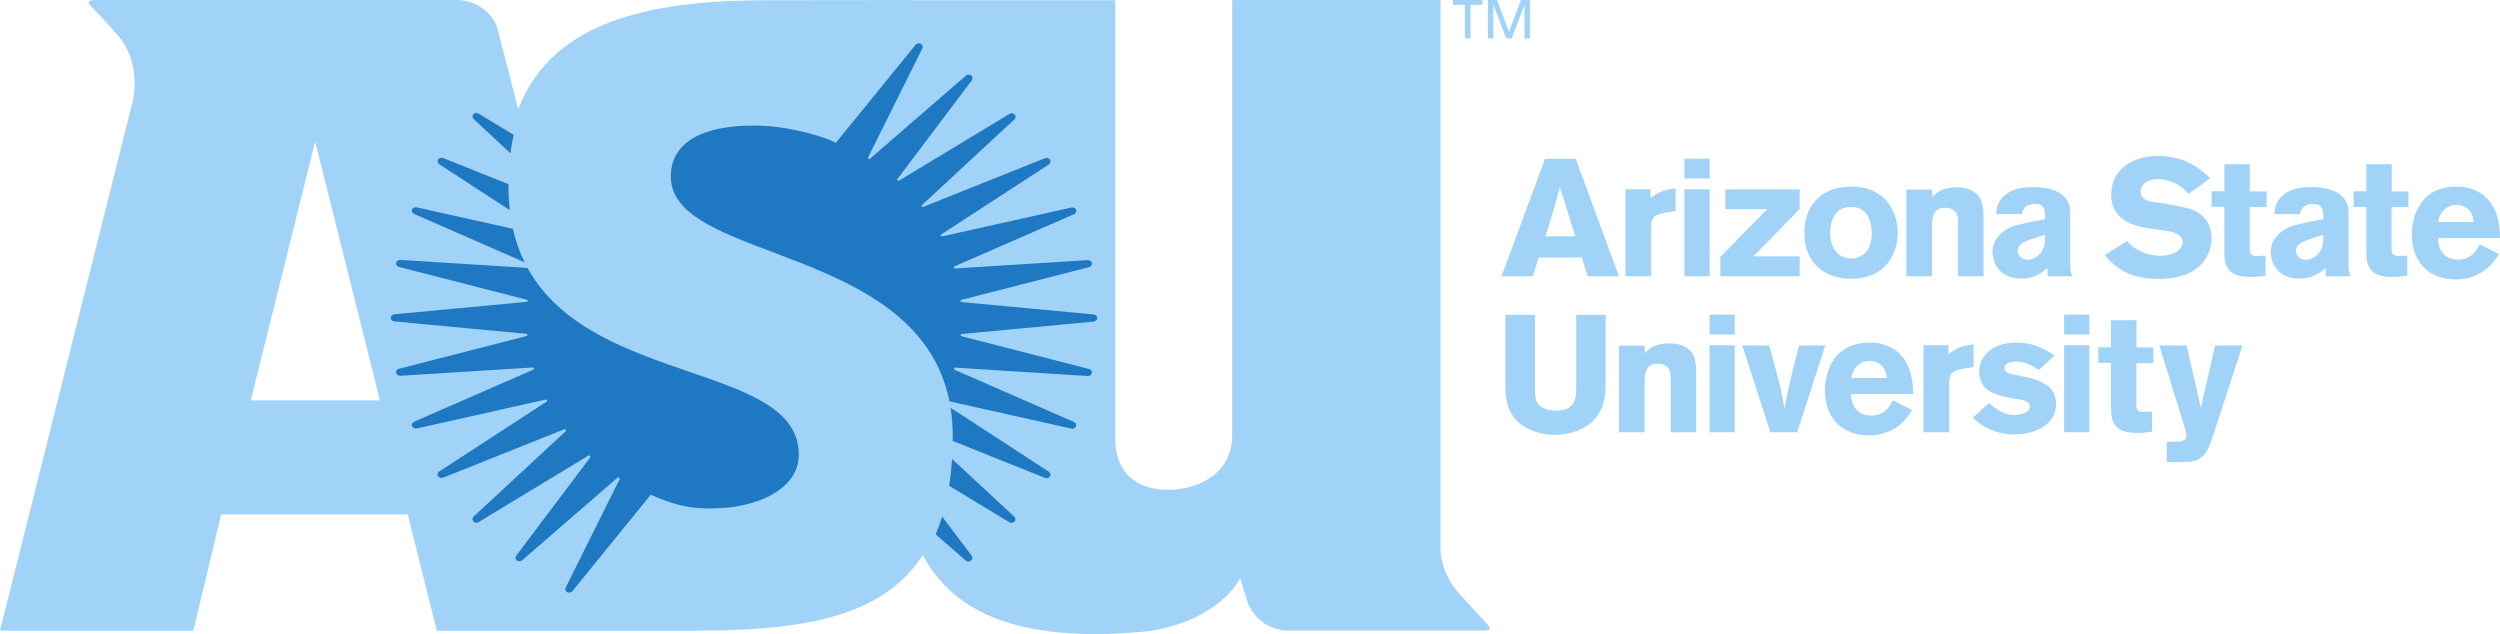 <?xml version="1.0" encoding="UTF-8"?>
<!DOCTYPE svg PUBLIC "-//W3C//DTD SVG 1.1//EN" "http://www.w3.org/Graphics/SVG/1.1/DTD/svg11.dtd">
<!-- Creator: CorelDRAW 2020 (64-Bit) -->
<svg xmlns="http://www.w3.org/2000/svg" xml:space="preserve" width="124.991mm" height="31.7mm" version="1.1" style="shape-rendering:geometricPrecision; text-rendering:geometricPrecision; image-rendering:optimizeQuality; fill-rule:evenodd; clip-rule:evenodd"
viewBox="0 0 9411.23 2386.84"
 xmlns:xlink="http://www.w3.org/1999/xlink"
 xmlns:xodm="http://www.corel.com/coreldraw/odm/2003">
 <defs>
  <style type="text/css">
   <![CDATA[
    .fil2 {fill:#1E78C2}
    .fil1 {fill:#A1D2F8}
    .fil0 {fill:#A1D2F8;fill-rule:nonzero}
   ]]>
  </style>
 </defs>
 <g id="Layer_x0020_1">
  <path class="fil0" d="M8125.43 587.15c-76.23,0 -177.74,33.85 -177.74,147.82 0,95.21 91.79,114.61 119.01,120.25 23.73,5.01 48.23,8.11 72.34,11.24 32.67,4.39 77.4,10.04 77.4,45.12 0,30.69 -37.73,51.34 -81.68,51.34 -25.67,0 -55.61,-5.6 -85.17,-21.28 -21.78,-11.89 -31.11,-21.94 -42.39,-34.47l-84.01 53.26c27.62,31.93 77,89.53 201.47,89.53 62.22,0 126.01,-13.15 166.07,-59.47 23.33,-26.91 35,-62.01 35,-93.96 0,-50.11 -25.67,-89.53 -76.23,-108.32 -24.89,-8.77 -88.29,-20.72 -135.35,-26.36 -18.67,-2.51 -56.4,-7.5 -56.4,-41.32 0,-21.3 21.78,-46.34 65.73,-46.34 28.39,0 56.4,10.68 71.95,19.45 17.5,10.02 30.34,21.95 43.94,35.71l81.68 -58.26c-38.51,-34.46 -93.74,-83.94 -195.63,-83.94l0 0zm-1784.53 10.03l0 74.52 95.17 0 0 -74.52 -95.17 0zm-524.43 0.61l-164.09 442.21 117.73 -0.04 21.97 -70.75 162.85 0 21.9 70.75 117.73 0 -162.85 -442.21 -115.24 0.02 0 0.02zm2557.11 20.66l0 101.48 -47.84 0 0 58.87 47.84 0 0 157.83c0,31.35 0.38,54.53 13.61,73.94 20.62,30.07 57.17,31.89 90.23,31.89 17.5,0 29.95,-1.87 50.95,-5.01l0 -75.1 -34.61 1.28c-25.67,0 -25.67,-16.96 -24.89,-37l0 -147.22 63.78 0 0 -58.87 -63.4 0 0 -102.09 -95.67 0zm534.39 0l0 101.48 -47.84 0 0 58.87 47.84 0 0 157.83c0,31.35 0.39,54.53 13.61,73.94 20.61,30.07 57.17,31.89 90.23,31.89 17.5,0 29.94,-1.87 50.55,-5.01l0 -75.1 -34.22 1.28c-25.67,0 -25.67,-16.96 -25.28,-37l0 -147.22 63.79 0 0 -58.87 -63.01 0 0 -102.09 -95.68 0zm339.15 83.94c-128.74,0 -167.63,101.48 -167.63,180.41 0,107.13 68.06,169.08 165.29,169.08 52.51,0 95.29,-20.03 123.3,-46.32 17.11,-15.67 28.39,-31.93 39.67,-48.84l-72.74 -36.99c-12.05,23.18 -30.34,57.65 -82.84,57.65 -51.73,0 -75.07,-40.73 -74.29,-81.42l233.36 -0.01c-1.17,-36.95 -3.49,-100.83 -46.28,-146.53 -42.01,-45.1 -98.4,-47.01 -117.85,-47.01l0.01 0zm-2288.86 0.38c-110.15,3.41 -165.76,79.17 -165.76,173.12 0,120.89 84.08,173.51 175.87,173.51 127.96,0 175.4,-90.81 175.4,-173.51 0,-59.51 -29.16,-165.37 -162.57,-172.89 -8.16,-0.44 -15.56,-0.46 -22.94,-0.23l0 0zm-1086.05 0.23l57.68 186.64 -112.12 0c10.03,-33.2 26.91,-85.15 36.28,-118.35 6.26,-22.55 12.52,-45.76 18.16,-68.29l0 0zm1784.18 1.3c-38.51,0 -77.01,4.98 -107.35,28.79 -29.17,23.16 -32.28,50.15 -34.22,72.71l96.45 0c2.33,-11.9 8.17,-38.21 50.56,-38.21 34.61,0 35.78,25 36.95,40.03l0 17.55c-40.45,7.52 -102.68,18.81 -129.12,30.08 -26.84,11.28 -68.84,41.35 -68.84,93.98 0,45.7 31.9,99.56 107.35,99.56 48.23,0 75.84,-20.73 99.95,-38.89l0 30.1 94.5 0c-7.39,-11.28 -9.34,-16.3 -9.34,-51.38l0 -190.35c0,-84.56 -96.84,-93.97 -136.9,-93.97l0.01 0zm1047.39 0c-38.51,0 -77.4,4.98 -107.34,28.79 -29.56,23.16 -32.68,50.15 -34.23,72.71l96.06 0c2.73,-11.9 8.17,-38.21 50.95,-38.21 34.23,0 35.78,25 36.95,40.03l0 17.55c-40.83,7.52 -102.67,18.81 -129.12,30.08 -26.84,11.28 -68.84,41.35 -68.84,93.98 0,45.7 31.89,99.56 106.96,99.56 48.23,0 75.84,-20.73 100.34,-38.89l0 30.1 94.51 0c-7.39,-11.28 -9.34,-16.3 -9.34,-51.38l0 -190.35c0,-84.56 -96.84,-93.97 -136.91,-93.97l0.01 0zm-1338.31 0.6c-22.94,0 -44.33,5.66 -59.51,11.93 -16.72,8.14 -22.95,15.64 -32.28,25.68l0 -28.87 -97.23 0.01 0 326.35 96.45 0 0 -176.64c0,-40.71 0,-81.42 50.56,-81.42 19.06,0 35.78,7.54 43.56,25.07 3.5,8.77 4.28,19.4 4.28,48.84l0 184.15 95.68 0 0 -223.57c0,-50.73 -8.55,-80.23 -43.17,-98.37 -16.72,-9.4 -38.89,-13.14 -58.34,-13.14l0 -0.01zm-1057.73 4.41c-50.13,5.01 -73.32,19.38 -94.59,37.53l0 -34.41 -93.97 0 0 327.56 96.45 0 0 -184.15c0,-41.34 13.77,-48.23 60.09,-56.37l32.01 -5.01 0 -85.15 0 0zm33.18 3.12l0 327.56 95.17 0 0 -327.56 -95.17 0zm154.05 0.6l0 73.91 157.87 0 -176.62 180.39 0 72.65 298.74 0.01 0 -75.14 -174.08 0 174.08 -177.91 0 -73.91 -279.99 0zm2751.77 58.26c16.72,0 35,6.23 47.06,18.15 13.61,14.39 16.33,32.56 17.89,46.34l-133.4 0c3.11,-13.78 6.22,-28.82 19.44,-43.22 9.34,-10.01 25.67,-21.27 49.01,-21.27zm-2272.14 7.82c13.22,0.53 29.56,4.37 44.73,18.46 18.28,17.54 26.84,45.78 26.84,82.11 0,51.36 -25.67,93.29 -77.79,93.29 -53.68,0 -78.95,-45.7 -78.95,-97.69 0,-22.55 4.67,-45.1 16.34,-63.89 13.22,-20.65 29.55,-30.08 57.17,-31.98 3.49,-0.32 7.39,-0.48 11.66,-0.31l0 0zm724.3 104.3c-0.38,33.82 -1.94,63.93 -33.83,83.92 -10.11,6.3 -21.39,10.65 -33.06,10.65 -22.56,0 -36.56,-17.54 -36.56,-33.21 0,-25.04 25.28,-34.44 41.62,-40.7l61.84 -20.67 0 0zm1047.4 0c-0.78,33.82 -1.95,63.93 -33.84,83.92 -10.11,6.3 -21.39,10.65 -33.06,10.65 -22.56,0 -36.56,-17.54 -36.56,-33.21 0,-25.04 25.28,-34.44 41.62,-40.7l61.84 -20.67 0 0zm-2310.84 300.99l0 74.6 95.25 0 0 -74.6 -95.25 0zm1335.01 0l0 74.6 94.89 0 0 -74.6 -94.89 0zm-2103.53 0.66l0 246.74c-0.62,60.13 -0.62,137.84 84.55,181.7 30.03,15.64 69.51,23.77 102.68,23.77 18.82,0 117.18,-3.82 164.79,-80.2 24.39,-40.1 24.97,-82.69 25.59,-125.28l0 -246.74 -110.84 0 0 274.9c-0.62,34.46 -0.62,85.84 -75.81,85.84 -27.54,0 -57.6,-6.88 -71.4,-30.07 -7.51,-13.77 -8.13,-32.51 -8.13,-55.07l0 -275.6 -111.43 0zm2280.11 20.65l0 101.51 -47.84 0 0 58.77 47.84 0 0 157.86c0,31.35 0.38,54.49 13.61,73.9 20.61,30.07 57.17,32.01 90.23,32.01 17.5,0 29.95,-1.91 50.56,-5.01l0 -75.14 -34.23 1.2c-25.67,0 -25.67,-16.84 -24.89,-36.91l0 -147.21 63.79 0 0 -58.89 -63.4 0 0 -102.09 -95.67 0zm-908.94 83.98c-129.12,0 -168.01,101.43 -168.01,180.39 0,107.11 68.45,169.03 165.3,169.03 52.89,0 95.29,-19.95 123.67,-46.28 16.73,-15.64 28.01,-31.97 39.29,-48.89l-72.74 -36.95c-11.66,23.18 -29.94,57.6 -82.45,57.6 -52.12,0 -75.45,-40.76 -74.68,-81.44l233.75 0c-1.17,-36.95 -3.89,-100.81 -46.28,-146.51 -42,-45.12 -98.4,-46.94 -117.84,-46.94l0 0zm549.95 0c-91.4,0 -137.69,55.73 -137.69,109.6 0,24.43 9.73,46.98 24.12,61.37 14.39,14.39 34.61,22.52 54.45,28.2 14.39,4.36 29.55,7.51 43.94,9.99 18.67,3.15 41.23,5.02 55.62,12.57 5.83,3.11 12.83,7.47 12.83,18.74 0,24.43 -35.39,31.9 -58.34,31.9 -36.56,0 -68.84,-19.33 -95.29,-45.04l-60.67 55.08c20.62,19.44 67.68,63.28 158.29,63.28 77.01,0 154.8,-37.57 154.8,-114.62 0,-77.67 -76.24,-95.21 -141.96,-107.11 -31.5,-5.64 -52.11,-9.37 -52.11,-28.2 0,-9.37 8.55,-24.39 46.28,-24.39 22.56,0 51.34,8.75 82.06,32.51l59.51 -55.07c-22.56,-15.64 -68.84,-48.81 -145.85,-48.81l-0.01 0.01zm-1304.16 2.48c-23.18,0 -44.5,5.6 -59.54,11.87 -16.92,8.12 -23.11,15.63 -32.52,25.67l0 -28.79 -97.15 0 0 326.32 96.49 0 0 -176.62c0,-40.72 0,-81.44 50.72,-81.44 18.79,0 35.71,7.54 43.25,25.09 3.73,8.79 4.39,19.4 4.39,48.85l0 184.12 95.8 0 0 -223.63c0,-50.72 -8.79,-80.16 -43.25,-98.28 -16.88,-9.41 -38.74,-13.15 -58.18,-13.15l0 0zm1145.48 4.32c-50.17,5.01 -73.12,19.48 -94.51,37.61l0 -34.43 -93.74 0 0 327.56 96.46 0 0 -184.12c0,-41.38 13.61,-48.23 59.89,-56.36l31.9 -5.01 0 -85.25zm-993.91 3.18l0 327.56 95.25 0 0 -327.56 -95.25 0zm1335.01 0l0 327.56 94.89 0 0 -327.56 -94.89 0zm-1211.56 0.62l105.79 326.93 100.89 0 105.68 -326.94 -98.83 0.01 -20.07 80.16c-19.41,77.04 -21.23,85.17 -34.43,157.83 -10.62,-62.62 -17.54,-92.68 -57.64,-237.99l-101.39 0zm1569.77 0l97.62 315.69c1.95,6.89 4.28,14.98 4.28,23.11 0,23.18 -24.5,23.26 -40.06,23.84l-33.85 0 0 76.42 69.62 0c24.89,-0.62 47.06,-1.87 69.62,-26.29 16.34,-18.16 22.95,-38.23 30.73,-59.54l115.12 -353.23 -102.67 0 -54.06 234.25 -53.67 -234.25 -102.68 0zm-1091.34 58.26c17.11,0 35,6.26 47.06,18.16 13.61,14.39 16.33,32.55 18.28,46.32l-133.41 0c3.12,-13.77 6.23,-28.79 19.45,-43.21 9.34,-10 25.67,-21.28 48.62,-21.28l0 0.01z"/>
  <path class="fil1" d="M5498.85 2241.29c-80.66,-86.3 -76.09,-177.6 -76.09,-177.6l0 -2063.51 -784.2 0 0 1650.2c-9.74,156.39 -162.92,196.29 -247.86,193.62 -121.67,-3.85 -192.08,-71.85 -192.08,-188.63l-0.14 -1654.55 -763.86 0 -0.08 -0.65c-178.67,0 -318.92,0.65 -538.28,0.65 -417.9,0 -812.6,63.9 -945.54,410.57l-78.93 -307.31c-19.37,-60.34 -85.36,-103.83 -150.49,-103.83l-102.54 -0.01 -1021.96 0.08 -241.39 0c-19.62,0 -26.71,6.14 -16.43,20.05 0,0 36.95,35.48 104.1,112 93.27,106.21 56.64,248.29 56.64,248.29l-499.71 1993.57 727.66 0 104.95 -438 702.25 0 109.44 438.08 958.45 0c393.21,0 713.03,-40.01 871.22,-284.93 118,223.21 371.79,328.16 819.46,289.63 155.99,-13.41 309.1,-86.33 374.88,-201.89l30.26 96.07c26.2,57.94 79.47,100.79 155.35,100.79l732.55 0c19.52,0 26.67,-5.75 16.35,-19.7 0,-0.04 -39.03,-43.46 -103.98,-113zm-4554.93 -734.28l242.51 -974.48 243.84 974.48 -486.35 0zm4570.84 -1362.45l20.74 0 0 -126.34 44.93 0 0 -18.22 -110.59 0 0 18.22 44.92 0 0 126.34zm210.56 -144.56l-44.57 120.08 -45.29 -120.08 -34.18 0 0 144.56 20.7 0 0 -125.11 0.43 0 47.81 125.11 20.34 0 47.81 -125.11 0.43 0 0 125.11 20.71 0 0 -144.56 -34.18 0z"/>
  <path class="fil2" d="M1921.64 576.92l0.65 -5.07c2.84,-20.95 6.58,-41.87 11.11,-62.43l0.4 -1.84 -131.16 -79.29c-2.65,-1.77 -5.78,-2.71 -8.96,-2.71 -4.21,0 -8.26,1.64 -11.28,4.58 -2.24,2.36 -3.49,5.51 -3.49,8.77 0,0.33 0.02,0.67 0.04,1 0.36,3.52 2.34,6.83 4.92,9.24l137.77 127.74 0 0.01zm-2.7 214.03l-0.61 -5.53c-2.85,-27.21 -4.3,-54.96 -4.3,-82.41 0,-3.19 0.1,-6.57 0.1,-9.67l-245.17 -98.09c-6.75,-2.94 -15.71,-0.9 -19.55,5.21 -1.36,2.02 -2.06,4.38 -2.06,6.8 0,1.06 0.14,2.12 0.4,3.15 1,3.59 3.42,6.63 6.69,8.42l264.5 172.13 0 0zm-359.32 14.71l415.07 181.65 -3.09 -6.51c-17.63,-37.59 -31.27,-77.25 -40.41,-117.81l-0.35 -1.66 -361.52 -80.58c-7.3,-1.9 -15.32,1.33 -17.97,7.91 -0.64,1.53 -0.96,3.13 -0.96,4.75 0,1.82 0.41,3.63 1.19,5.28 1.55,3.23 4.43,5.82 8.06,6.97zm1035.69 594.1c-227.55,-78.1 -485.51,-166.74 -608.8,-389.91l-0.68 -1.29 -477.9 -30.09c-7.54,-0.83 -15.31,3.99 -16.68,11 -0.16,0.8 -0.24,1.62 -0.24,2.44 0,2.58 0.81,5.1 2.33,7.19 2.3,3.18 5.77,5.35 9.64,6l478.9 122.96c1.47,0.29 3.27,0.83 3.95,2.02 0.43,0.66 0.66,1.45 0.66,2.24 0,0.13 -0.01,0.26 -0.02,0.38 -0.18,2.55 -2.55,4.03 -5.29,3.81l-495.87 46.47c-7.62,0.4 -14.34,6.36 -14.34,13.59 0.03,3.4 1.43,6.64 3.89,8.98 2.62,2.73 6.54,4.31 10.42,4.5l495.29 46.51c2.59,0.11 4.82,1.4 5.07,3.63 0.02,0.17 0.03,0.35 0.03,0.53 0,1.07 -0.37,2.1 -1.04,2.92 -0.75,0.87 -1.65,1.19 -2.84,1.44l-479.98 123.18c-3.5,0.7 -6.57,2.79 -8.52,5.79 -1.54,2.12 -2.38,4.68 -2.38,7.3 0,0.78 0.08,1.57 0.22,2.33 1.4,6.93 9.34,11.47 16.75,10.93l496.37 -31.19c2.7,-0.47 5.21,0.65 5.9,2.88 0.1,0.38 0.14,0.78 0.14,1.18 0,0.82 -0.21,1.63 -0.61,2.33 -0.58,0.97 -1.51,1.68 -2.59,1.98l-447.49 195.38c-3.6,1.48 -6.55,4.22 -8.31,7.7 -0.75,1.58 -1.13,3.31 -1.13,5.05 0,1.6 0.32,3.18 0.95,4.65 2.7,6.57 11.25,9.77 18.73,8.19l482.21 -108.12c4.28,-0.87 5.93,0.29 7,2.51 0.26,0.47 0.39,1 0.39,1.54 0,0.42 -0.08,0.84 -0.25,1.23 -0.45,1.24 -1.42,2.22 -2.66,2.7l-402.02 261.55c-3.43,1.85 -5.96,5 -7.05,8.73 -0.28,1.05 -0.42,2.13 -0.42,3.22 0,2.4 0.7,4.75 2,6.77 3.92,6.08 13.48,8.34 19.98,5l453.56 -181.3c2.12,-1.33 5.29,-0.87 6.76,1.08 0.68,0.85 1.05,1.91 1.05,3 0,0.3 -0.03,0.61 -0.09,0.91 -0.1,0.91 -0.59,1.73 -1.36,2.23l-345.3 320.04c-2.76,2.61 -4.58,6.08 -5.14,9.85 -0.32,3.6 0.97,6.72 3.41,9.42 5.03,5.29 14.92,6.11 20.67,1.76l411.54 -249.16c0.97,-0.81 2.19,-1.25 3.46,-1.25 1.26,0 2.48,0.44 3.45,1.25 2.23,2.05 1.9,3.2 1.83,3.67 -0.07,1.26 -1.14,2.73 -1.14,2.73l-278.74 370.1c-1.69,2.04 -2.63,4.61 -2.63,7.26 0,0.52 0.04,1.04 0.11,1.55 0.41,3.65 2.37,6.96 5.39,9.06 5.86,4.5 15.35,3.38 20.38,-1.44l357.06 -309.32c1.54,-1.94 5.03,-2.7 7.04,-1.3 1.72,1.18 2.51,2.55 2.63,3.77 -0.03,1.02 -0.33,2.03 -0.87,2.91l-202.03 406.11c-1.14,2.06 -1.75,4.37 -1.75,6.72 0,1.09 0.13,2.18 0.38,3.23 1.01,3.69 3.53,6.78 6.93,8.52 6.69,3.49 16.1,1.15 19.95,-4.78 0,0 293.69,-362.66 294.37,-362.37 58.87,27.1 116.59,44.42 162.71,48.84 139.09,13.41 269.14,-17.83 339.37,-81.59 36.44,-33.18 54.95,-72.86 54.95,-118 0.04,-170.22 -190.81,-235.78 -411.72,-311.66l0 0zm951.55 545.11l-1.55 4.89c-6.42,20.24 -13.88,40.4 -22.16,60l-0.83 1.84 112.82 98.12c2.94,2.48 6.69,3.86 10.56,3.86 3.44,0 6.81,-1.09 9.6,-3.1 2.97,-2.25 4.87,-5.64 5.25,-9.35 0.02,-0.29 0.03,-0.59 0.03,-0.9 0,-3.12 -1.08,-6.14 -3.05,-8.55l-110.67 -146.79 0 0zm37.2 -217.06l-0.43 5.61c-2.08,31.26 -5.6,62.67 -10.2,93.68l-0.29 1.69 226.12 136.94c5.75,4.31 14.88,3.09 19.88,-2.23 2.27,-2.33 3.53,-5.46 3.53,-8.71 0,-0.35 -0.02,-0.72 -0.05,-1.08 -0.33,-3.42 -1.97,-6.59 -4.57,-8.84l-233.99 -217.06zm-5.43 -192.69l0.83 5.86c4.78,32.2 7.15,65.88 7.15,100.35l-0.21 18.48 346.45 138.84c6.61,3.02 15.46,0.75 19.37,-5.25 1.28,-2.02 1.97,-4.36 1.97,-6.75 0,-1.08 -0.14,-2.16 -0.42,-3.21 -1.01,-3.49 -3.3,-6.48 -6.39,-8.37l-368.74 -239.96zm548.06 -346.92c-2.73,-2.64 -6.31,-4.24 -10.1,-4.5l-495.69 -46.51c-2.51,0.22 -4.56,-1.44 -4.78,-3.73 -0.01,-0.14 -0.02,-0.29 -0.02,-0.42 0,-1.07 0.35,-2.11 0.99,-2.96 0.72,-0.81 1.72,-1.31 2.8,-1.4l478.91 -122.78c3.84,-0.72 7.27,-2.9 9.55,-6.08 1.52,-2.13 2.34,-4.68 2.34,-7.3 0,-0.78 -0.08,-1.56 -0.22,-2.33 -1.4,-6.97 -8.91,-11.47 -16.86,-10.93l-496.8 31.27c-2.51,0.61 -4.92,-0.65 -5.6,-2.91 -0.14,-0.41 -0.2,-0.83 -0.2,-1.26 0,-0.77 0.21,-1.54 0.62,-2.19 0.49,-0.88 1.33,-1.52 2.3,-1.76l448.24 -195.64c3.6,-1.23 6.53,-3.9 8.09,-7.36 0.79,-1.65 1.2,-3.46 1.2,-5.29 0,-1.59 -0.31,-3.16 -0.92,-4.64 -2.66,-6.61 -11.42,-9.55 -18.73,-7.83l-483.46 107.94c-2.44,1.11 -5.82,0.47 -6.79,-1.48 -0.28,-0.58 -0.43,-1.21 -0.43,-1.85 0,-0.52 0.1,-1.04 0.29,-1.53 0.53,-1.02 1.33,-1.89 2.3,-2.51l403.79 -262.52c3.25,-1.9 5.66,-4.98 6.75,-8.59 0.26,-1.01 0.38,-2.06 0.38,-3.09 0,-2.43 -0.69,-4.81 -2,-6.86 -3.84,-6.04 -12.72,-8.16 -19.73,-5.11l-455.83 182.09c-2.19,1.4 -4.92,1.08 -6.32,-0.79 -0.66,-0.82 -1.02,-1.84 -1.02,-2.88 0,-0.21 0.02,-0.43 0.05,-0.64 0.17,-0.94 0.73,-1.77 1.54,-2.27l347 -321.68c2.64,-2.37 4.36,-5.61 4.85,-9.13 0.02,-0.32 0.04,-0.65 0.04,-0.97 0,-3.28 -1.25,-6.42 -3.49,-8.81 -5,-5.32 -13.55,-6.54 -19.31,-2.23l-414.96 250.7c-0.93,0.78 -2.11,1.21 -3.34,1.21 -1.27,0 -2.51,-0.47 -3.46,-1.33 -0.75,-0.75 -1.26,-1.54 -1.26,-2.54 0,-1.01 0.43,-2.27 1.19,-3.09l279.2 -370.6c2.14,-2.64 3.31,-5.94 3.31,-9.34 0,-0.15 -0.01,-0.29 -0.01,-0.44 -0.27,-3.72 -2.18,-7.13 -5.21,-9.31 -6.04,-4.5 -15.78,-3.67 -20.63,1.51l-358.71 310.76c-1.61,2.01 -4.49,2.94 -6.61,1.58 -1.18,-0.72 -1.97,-1.51 -2.19,-2.73 -0.02,-0.21 -0.03,-0.42 -0.03,-0.62 0,-0.8 0.16,-1.59 0.46,-2.32l203.51 -409c1.17,-1.98 1.78,-4.25 1.78,-6.54 0,-1.14 -0.15,-2.27 -0.44,-3.37 -1.02,-3.7 -3.57,-6.79 -7.01,-8.49 -6.69,-3.45 -15.92,-1.48 -19.73,4.5l-299.55 368.23c-82.85,-40.37 -221.33,-64.23 -285.63,-64.23 -1.15,0 -3.13,-0.04 -5.68,-0.14 -131.65,-3.24 -229.6,22.72 -283.26,75.08 -31.02,30.22 -46.76,69.33 -46.76,116.09 0,64.34 36.34,117.03 114.19,165.84 69.66,43.67 166.34,80.12 268.82,118.87 133.6,50.43 285.1,107.64 409.13,193.19 142.37,98.09 226.12,218.06 256.46,366.9l0.29 1.69 458.77 102.73c1.23,0.32 2.49,0.49 3.76,0.49 5.87,0 11.18,-3.51 13.49,-8.91 0.62,-1.47 0.94,-3.05 0.94,-4.65 0,-1.82 -0.42,-3.63 -1.23,-5.27 -1.74,-3.2 -4.56,-5.68 -7.94,-7.01l-447.38 -195.64c-1.05,-0.29 -1.96,-0.99 -2.51,-1.94 -0.44,-0.74 -0.68,-1.57 -0.68,-2.43 0,-0.43 0.06,-0.86 0.17,-1.27 0.72,-2.23 3.31,-3.52 5.9,-2.88l496.51 31.45c7.73,0.65 14.89,-4.07 16.29,-11.11 0.15,-0.78 0.23,-1.57 0.23,-2.37 0,-2.61 -0.82,-5.15 -2.35,-7.26 -2.23,-3.08 -5.54,-5.2 -9.28,-5.93l-478.68 -122.93c-1.28,-0.09 -2.47,-0.69 -3.31,-1.65 -0.6,-0.69 -0.93,-1.56 -0.93,-2.47 0,-0.16 0.01,-0.32 0.03,-0.48 0.32,-2.32 2.31,-4.05 4.66,-4.05 0.16,0 0.32,0.01 0.47,0.03l495.11 -46.48c3.99,-0.25 7.8,-1.79 10.39,-4.38 2.58,-2.59 3.92,-5.79 3.92,-9.1 0,-3.31 -1.33,-6.54 -3.95,-9.1l0 0.01z"/>
 </g>
</svg>
